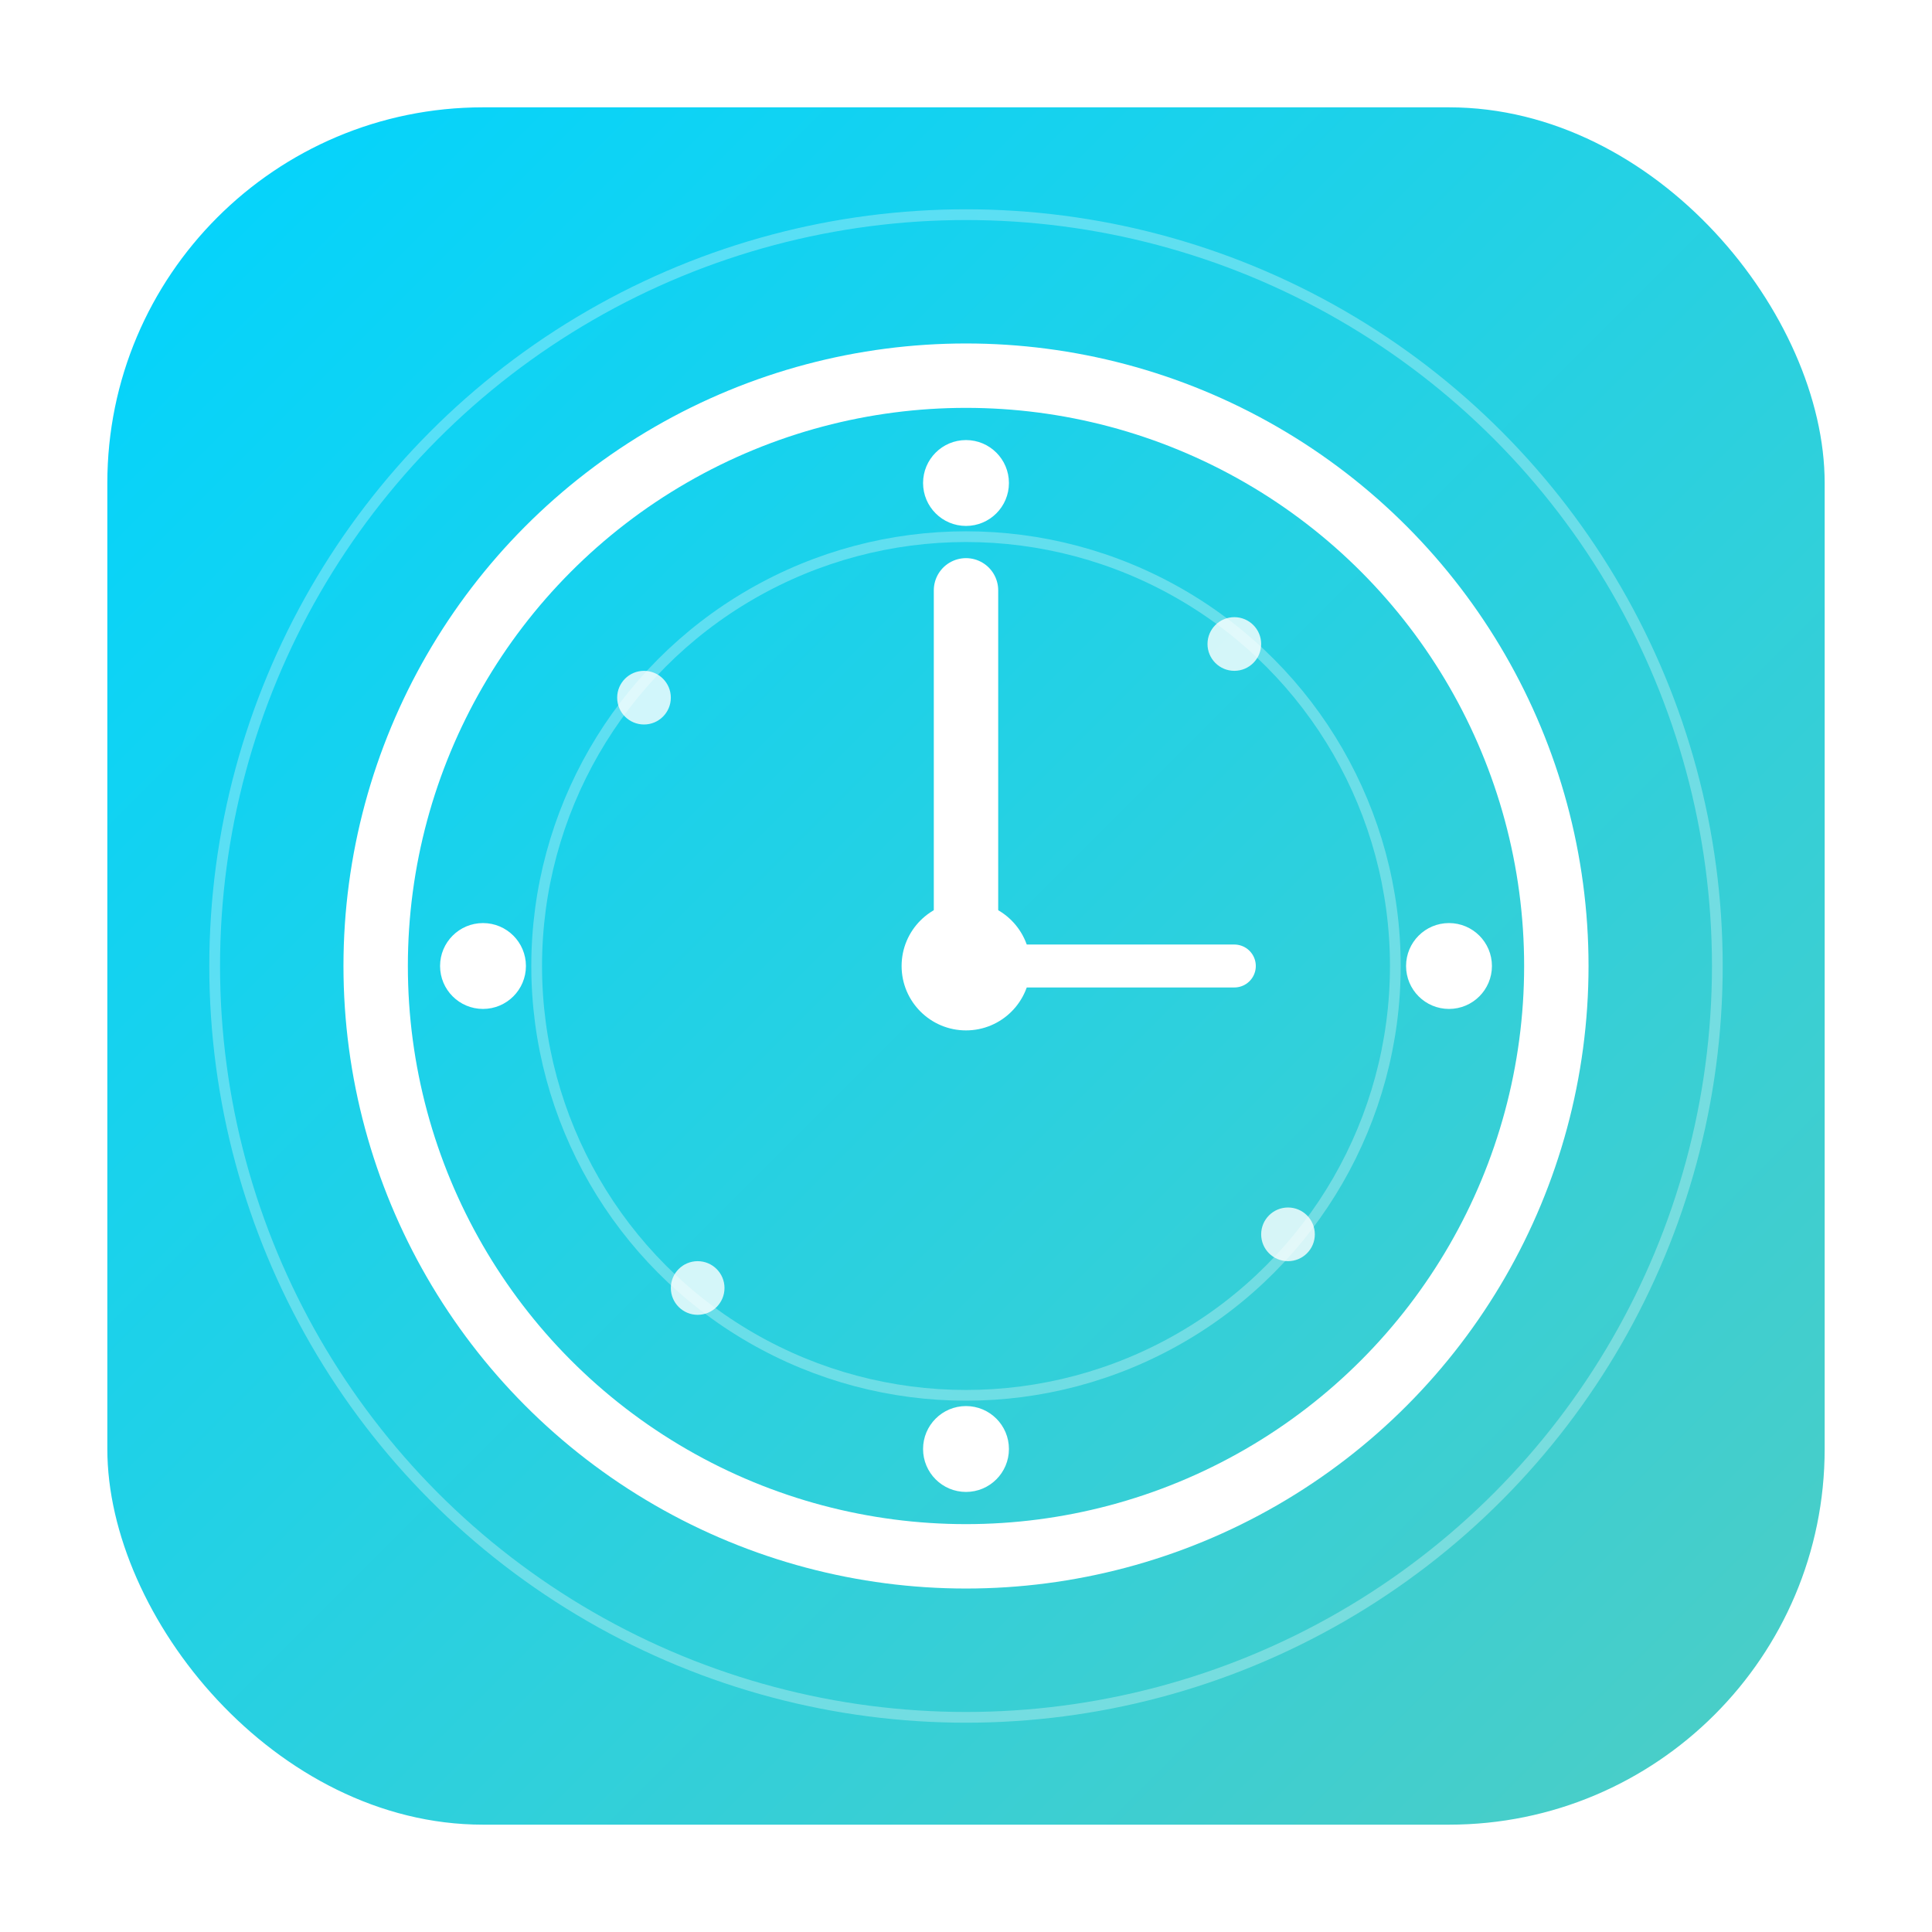<?xml version="1.0" encoding="UTF-8"?>
<svg width="180" height="180" viewBox="0 0 180 180" fill="none" xmlns="http://www.w3.org/2000/svg">
  <defs>
    <linearGradient id="gradient" x1="0%" y1="0%" x2="100%" y2="100%">
      <stop offset="0%" style="stop-color:#00d4ff;stop-opacity:1" />
      <stop offset="100%" style="stop-color:#4ecdc4;stop-opacity:1" />
    </linearGradient>
    <filter id="shadow" x="-20%" y="-20%" width="140%" height="140%">
      <feDropShadow dx="0" dy="4" stdDeviation="8" flood-color="#000000" flood-opacity="0.3"/>
    </filter>
  </defs>
  
  <!-- Background with rounded corners -->
  <rect x="10" y="10" width="160" height="160" rx="35" ry="35" fill="url(#gradient)" filter="url(#shadow)"/>
  
  <!-- Clock face -->
  <circle cx="90" cy="90" r="55" fill="none" stroke="#ffffff" stroke-width="6"/>
  
  <!-- Hour markers -->
  <circle cx="90" cy="45" r="4" fill="#ffffff"/>
  <circle cx="135" cy="90" r="4" fill="#ffffff"/>
  <circle cx="90" cy="135" r="4" fill="#ffffff"/>
  <circle cx="45" cy="90" r="4" fill="#ffffff"/>
  
  <!-- Additional hour markers -->
  <circle cx="115" cy="60" r="2.5" fill="#ffffff" opacity="0.8"/>
  <circle cx="120" cy="115" r="2.5" fill="#ffffff" opacity="0.8"/>
  <circle cx="65" cy="120" r="2.5" fill="#ffffff" opacity="0.8"/>
  <circle cx="60" cy="65" r="2.5" fill="#ffffff" opacity="0.8"/>
  
  <!-- Clock hands -->
  <line x1="90" y1="90" x2="90" y2="55" stroke="#ffffff" stroke-width="6" stroke-linecap="round"/>
  <line x1="90" y1="90" x2="115" y2="90" stroke="#ffffff" stroke-width="4" stroke-linecap="round"/>
  
  <!-- Center dot -->
  <circle cx="90" cy="90" r="6" fill="#ffffff"/>
  
  <!-- Decorative elements -->
  <circle cx="90" cy="90" r="70" fill="none" stroke="#ffffff" stroke-width="1" opacity="0.3"/>
  <circle cx="90" cy="90" r="40" fill="none" stroke="#ffffff" stroke-width="1" opacity="0.3"/>
</svg>

